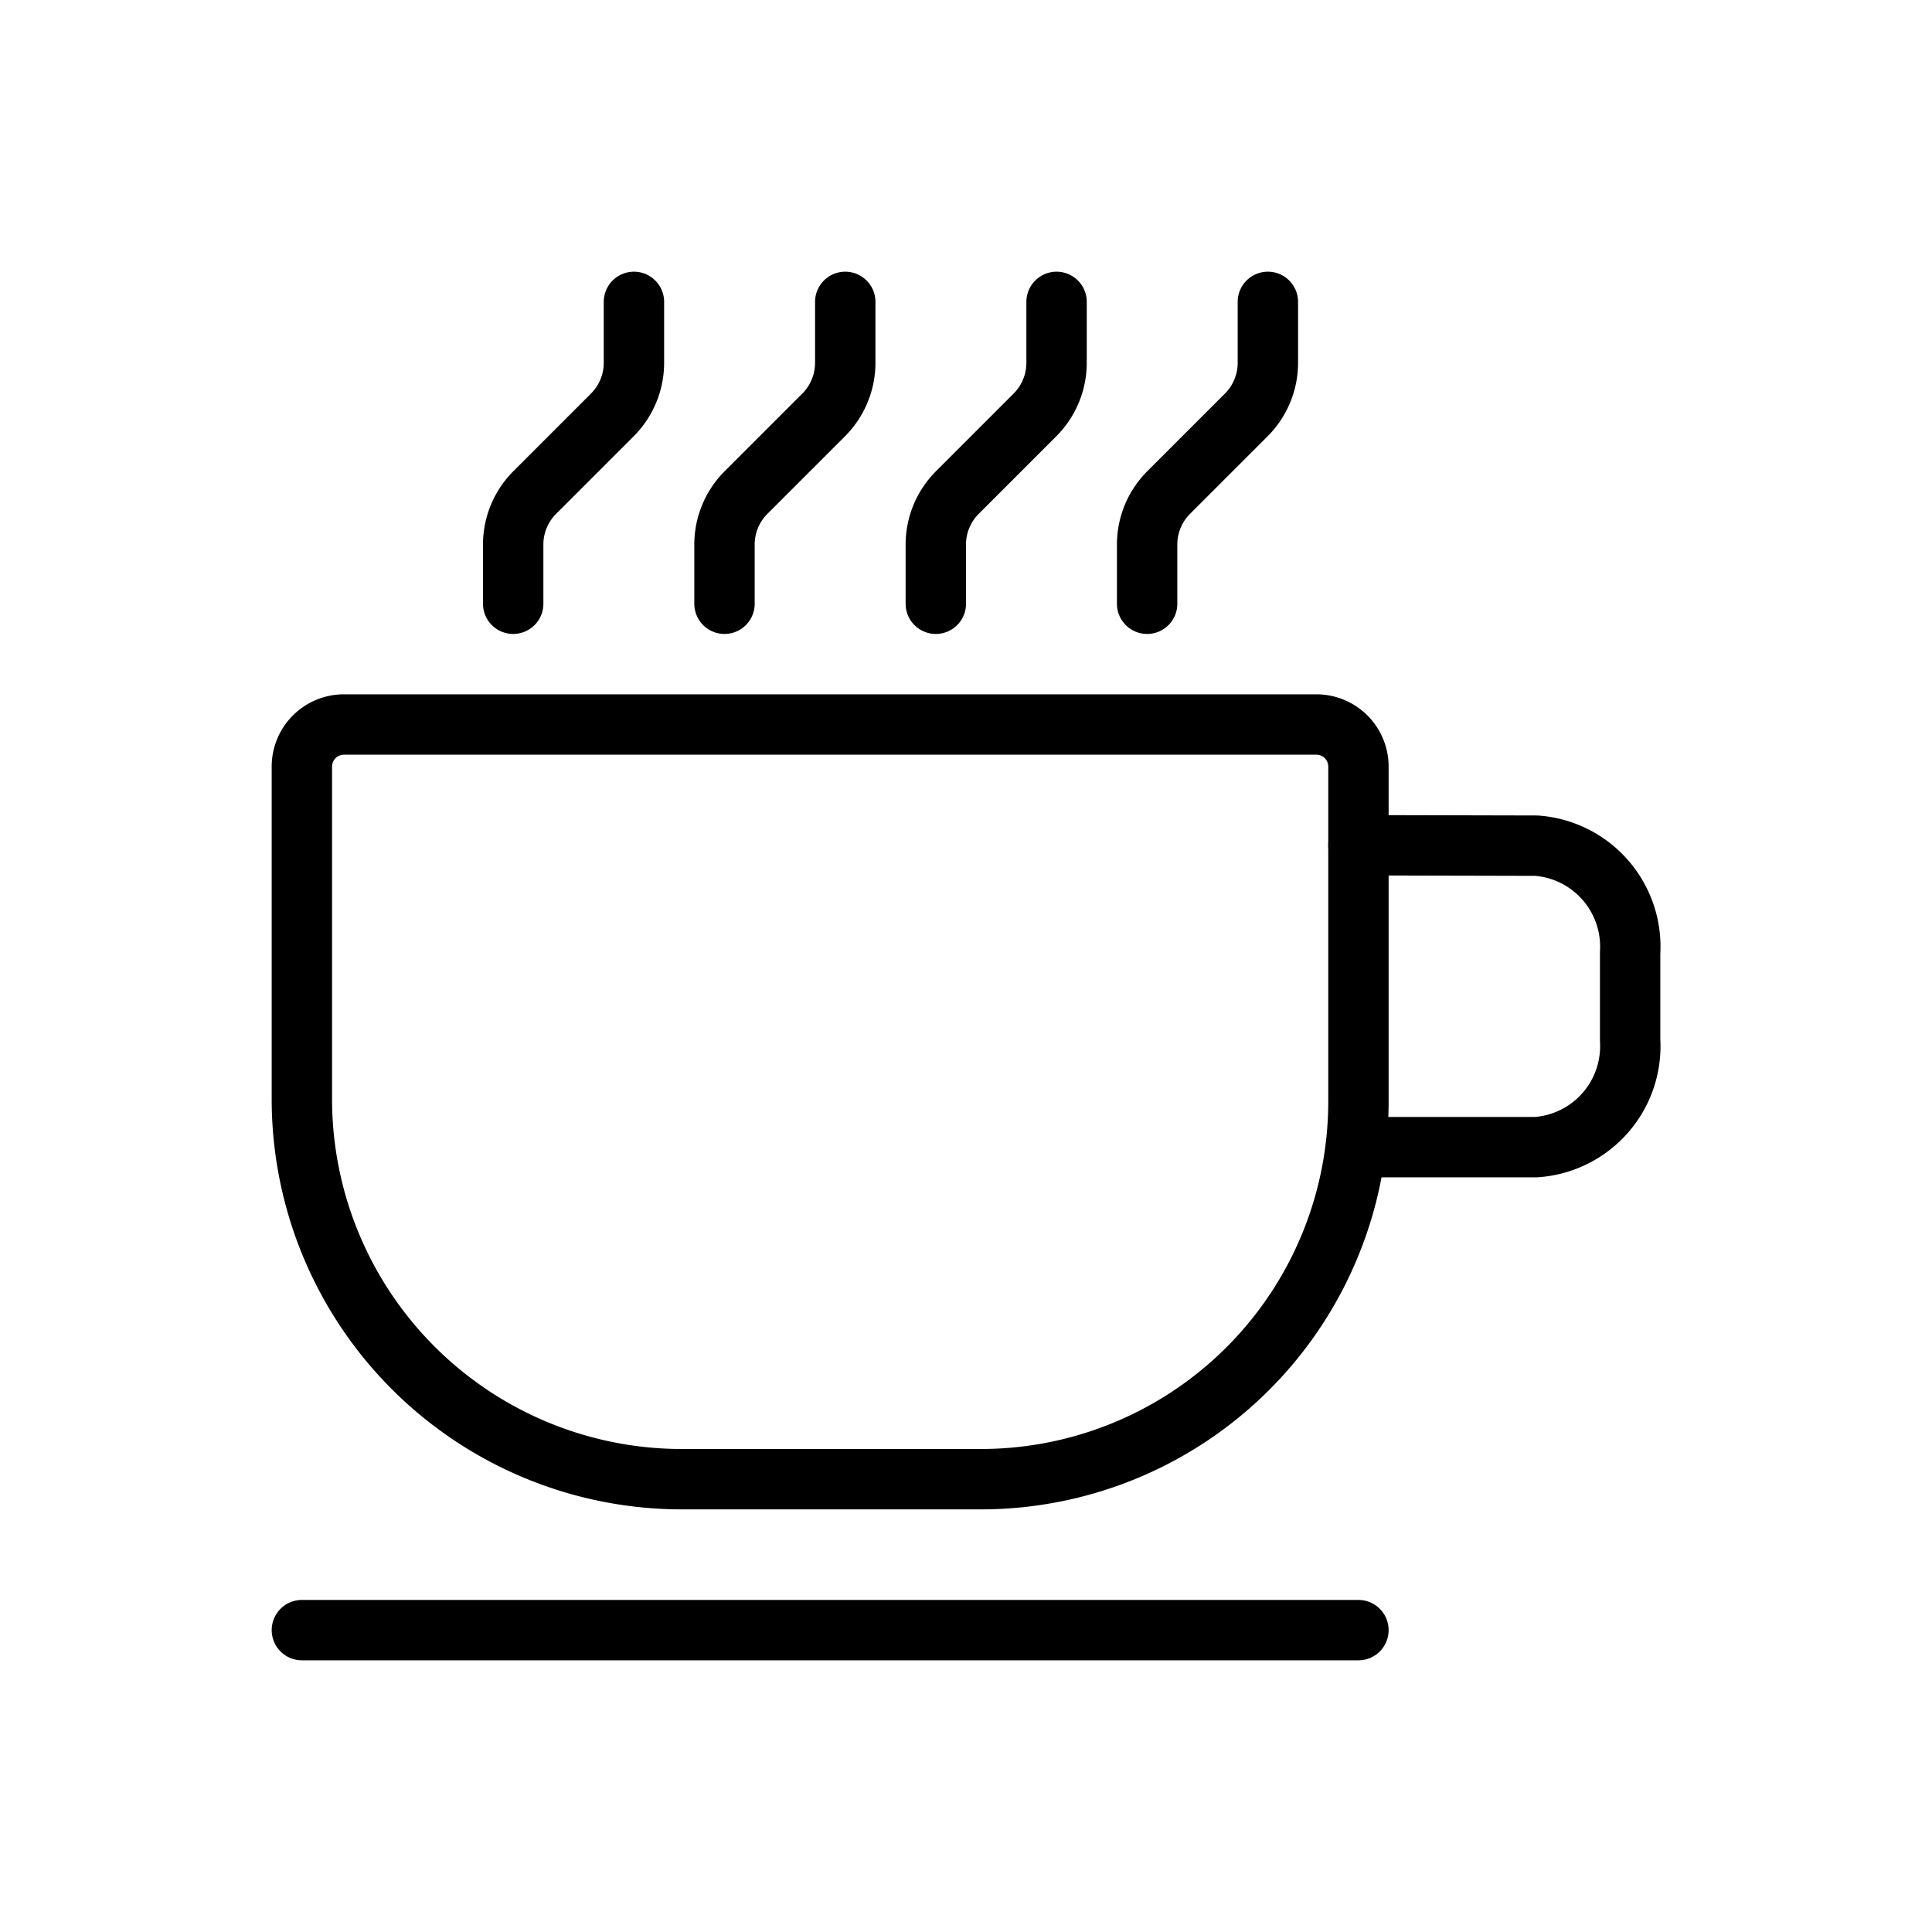 <?xml version="1.0" ?><svg data-name="Layer 1" id="Layer_1" viewBox="0 0 64 64" xmlns="http://www.w3.org/2000/svg"><title/><line style="fill:none;stroke:#000;stroke-linecap:round;stroke-linejoin:round;stroke-width:2px" x1="10" x2="45" y1="54" y2="54"/><path d="M32.48,49H22.591A12.591,12.591,0,0,1,10,36.409V25.4A1.394,1.394,0,0,1,11.4,24h32.21A1.394,1.394,0,0,1,45,25.4V36.48a12.6,12.6,0,0,1-.065,1.281A12.507,12.507,0,0,1,32.48,49Z" style="fill:none;stroke:#000;stroke-linecap:round;stroke-linejoin:round;stroke-width:2px"/><path d="M17,20V18.038a2.437,2.437,0,0,1,.714-1.723l2.572-2.572A2.441,2.441,0,0,0,21,12.019V10" style="fill:none;stroke:#000;stroke-linecap:round;stroke-linejoin:round;stroke-width:2px"/><path d="M45,28l5.9.014A3.355,3.355,0,0,1,54,31.567v2.881A3.353,3.353,0,0,1,50.891,38H45" style="fill:none;stroke:#000;stroke-linecap:round;stroke-linejoin:round;stroke-width:2px"/><path d="M24,20V18.038a2.437,2.437,0,0,1,.714-1.723l2.572-2.572A2.441,2.441,0,0,0,28,12.019V10" style="fill:none;stroke:#000;stroke-linecap:round;stroke-linejoin:round;stroke-width:2px"/><path d="M31,20V18.038a2.437,2.437,0,0,1,.714-1.723l2.572-2.572A2.441,2.441,0,0,0,35,12.019V10" style="fill:none;stroke:#000;stroke-linecap:round;stroke-linejoin:round;stroke-width:2px"/><path d="M38,20V18.038a2.437,2.437,0,0,1,.714-1.723l2.572-2.572A2.441,2.441,0,0,0,42,12.019V10" style="fill:none;stroke:#000;stroke-linecap:round;stroke-linejoin:round;stroke-width:2px"/></svg>